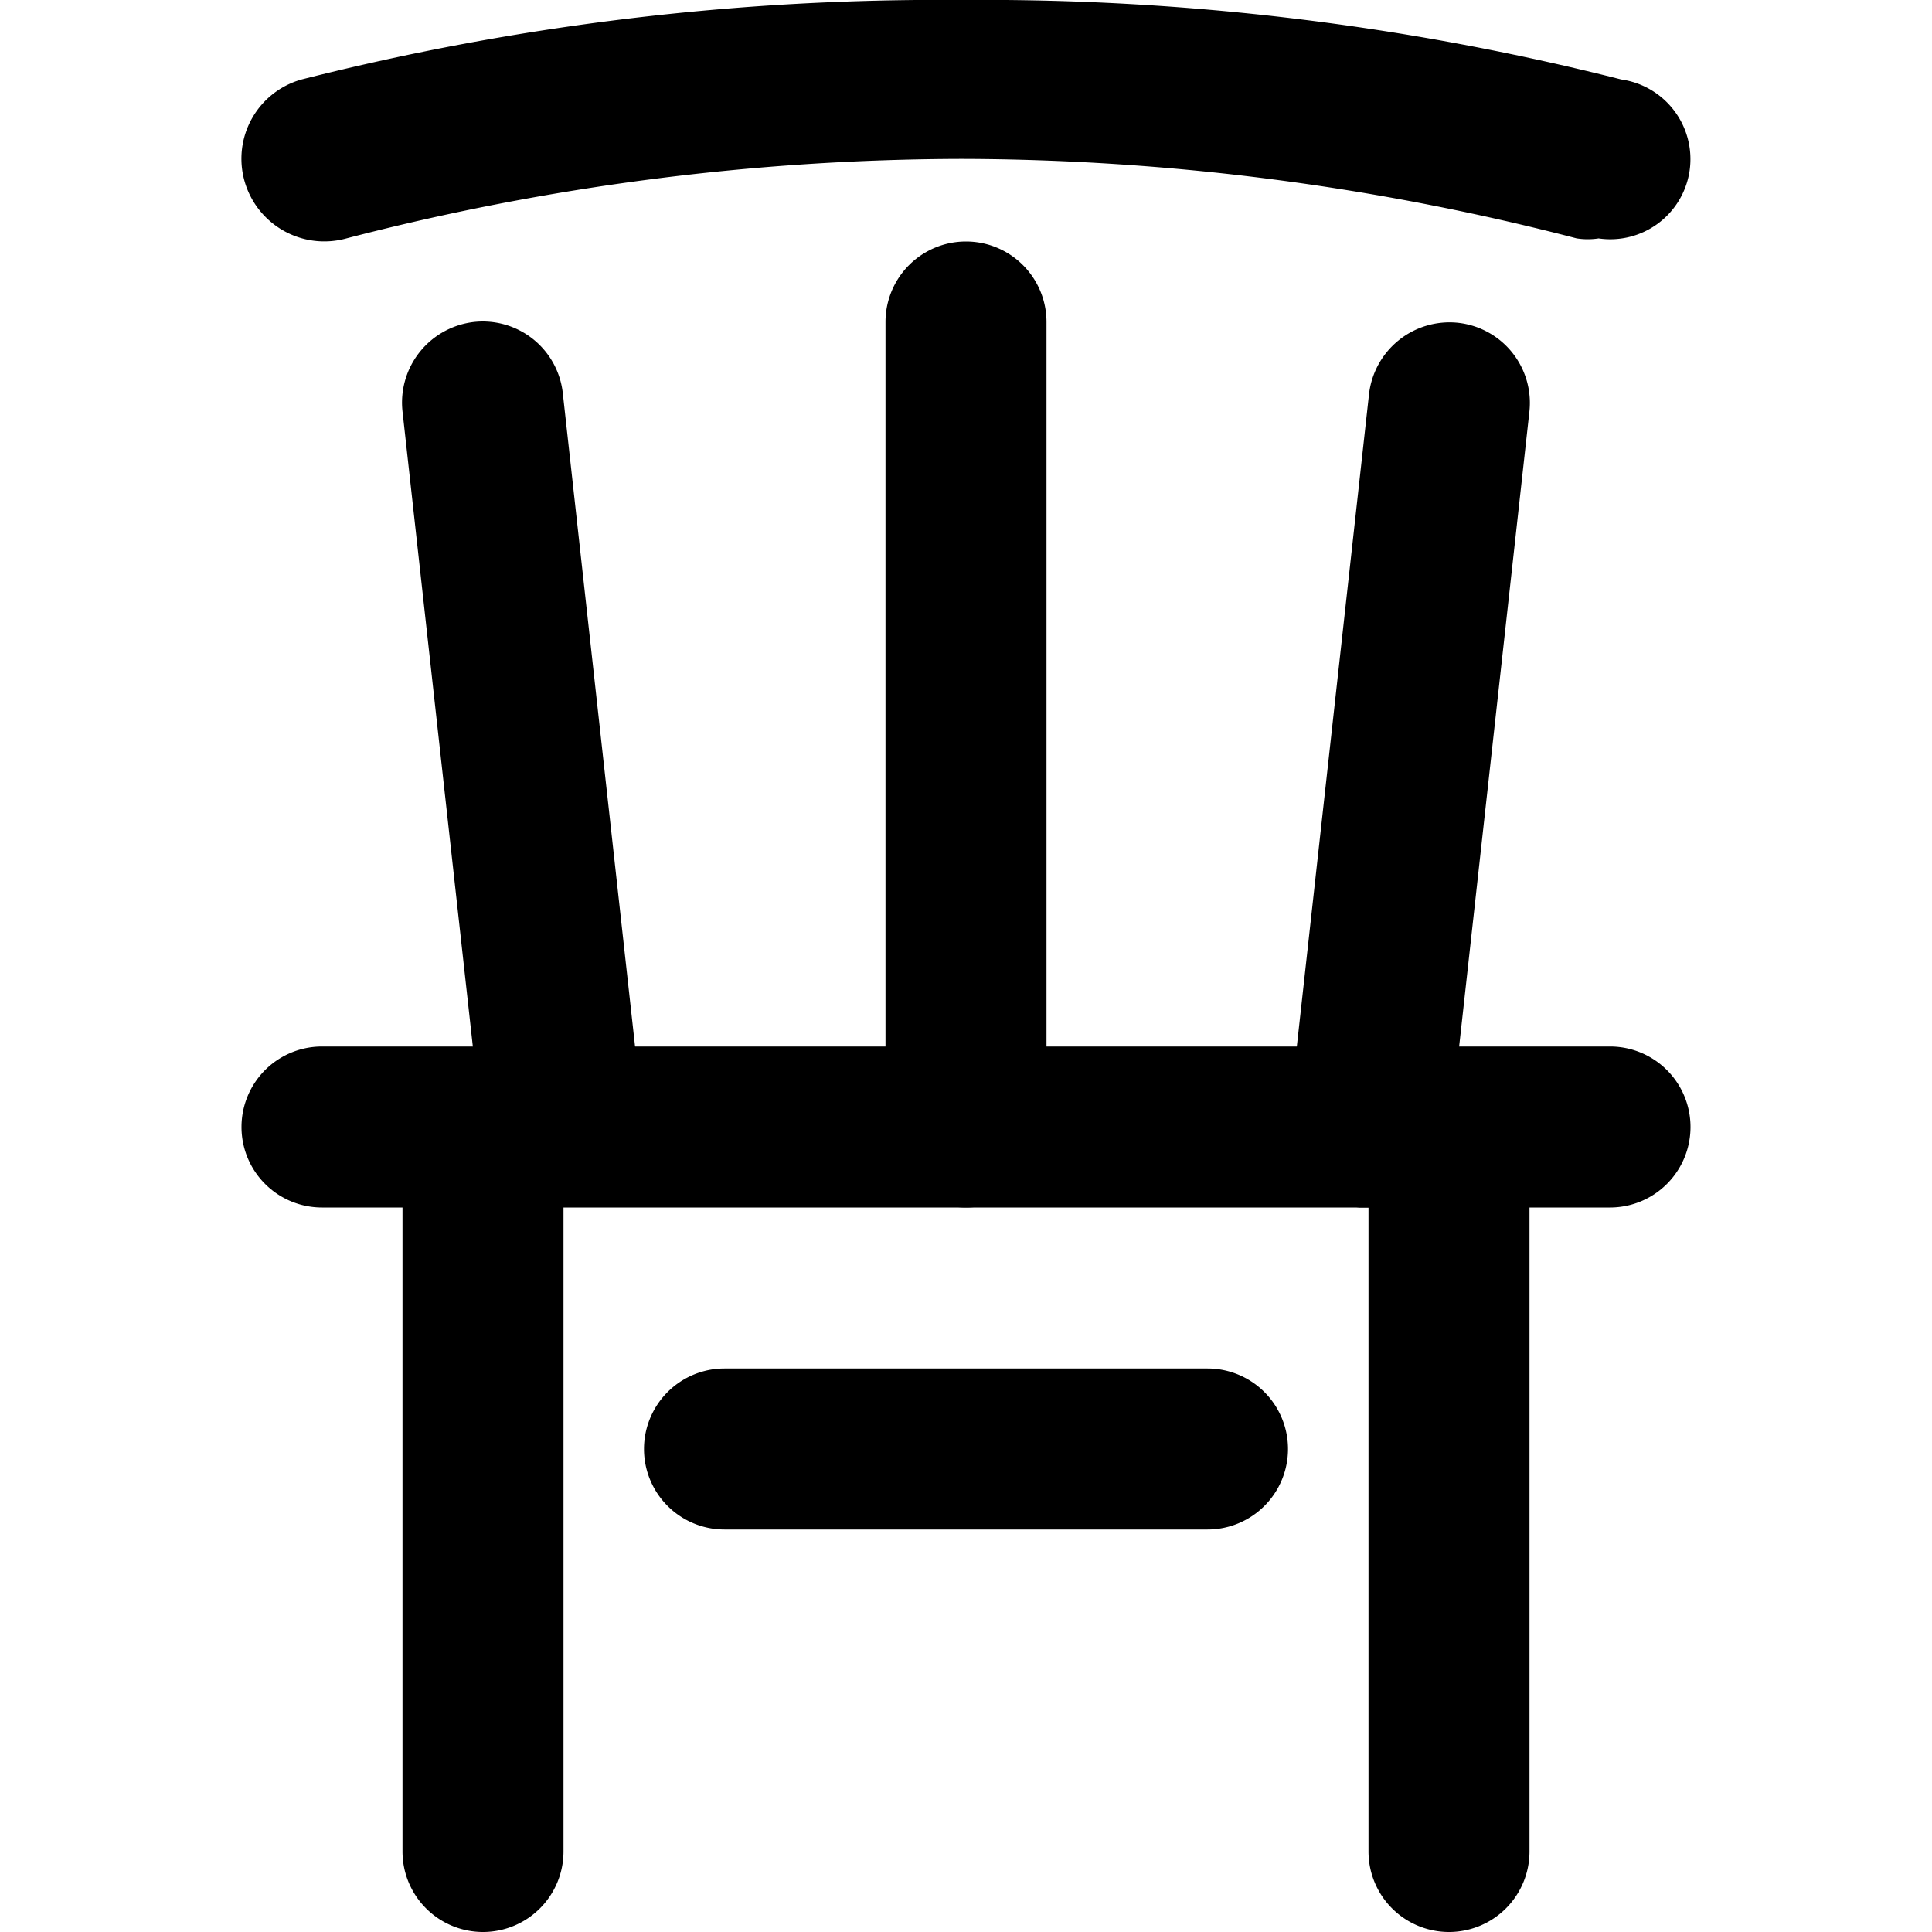 <svg width="24" height="24" fill="none" xmlns="http://www.w3.org/2000/svg"><g clip-path="url(#clip0)" fill="#000"><path d="M15 19H9a1 1 0 0 1 0-2h6a1 1 0 0 1 0 2zm1.996-4h-.11a.995.995 0 0 1-.876-1.1l.996-9a1.007 1.007 0 0 1 1.106-.89 1.001 1.001 0 0 1 .886 1.11l-.996 9a1.002 1.002 0 0 1-1.006.88zM12 15a1 1 0 0 1-1-1V4a1 1 0 0 1 2 0v10a1 1 0 0 1-1 1zm-5.008-.006a.994.994 0 0 1-.996-.89L5 5.11A1.008 1.008 0 0 1 5.886 4a1 1 0 0 1 1.106.89l.995 8.995a1.003 1.003 0 0 1-.512.992.992.992 0 0 1-.374.117h-.11z"/><path d="M19.862 2.961a.893.893 0 0 1-.277 0 30.609 30.609 0 0 0-7.64-.987 30.609 30.609 0 0 0-7.64.987 1.03 1.03 0 0 1-1.267-.71A1.022 1.022 0 0 1 3.751.986 32.257 32.257 0 0 1 11.945 0a32.256 32.256 0 0 1 8.194.987 1 1 0 0 1 .851 1.125.996.996 0 0 1-1.128.85zM6 24a1 1 0 0 1-1-1v-9a1 1 0 1 1 2 0v9a1 1 0 0 1-1 1zm12 0a1 1 0 0 1-1-1v-9a1 1 0 0 1 2 0v9a1 1 0 0 1-1 1z"/><path d="M20 15H4a1 1 0 0 1 0-2h16a1 1 0 0 1 0 2z"/></g><defs><clipPath id="clip0"><path fill="#fff" d="M0 0h24v24H0z"/></clipPath></defs></svg>